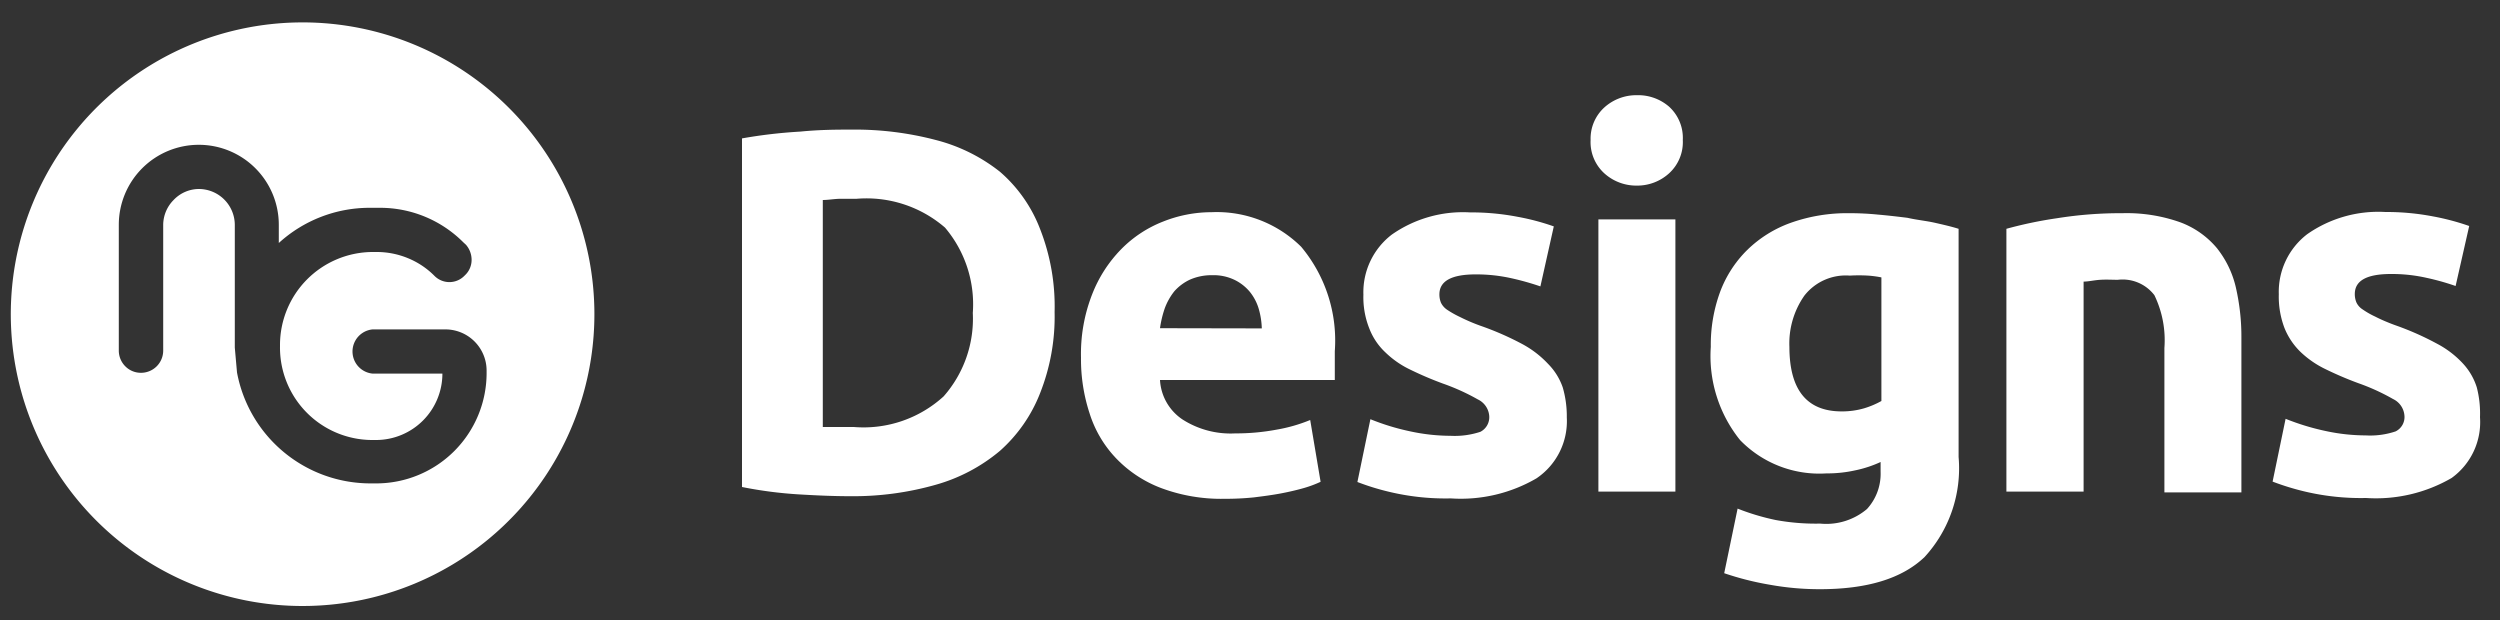 <svg id="Layer_1" data-name="Layer 1" xmlns="http://www.w3.org/2000/svg" viewBox="0 0 125 31"><rect x="0" y="0" width="125" height="31" fill="#333333" stroke="none"/><defs><style>.cls-1{fill:#fff;}</style></defs><title>logo-white</title><path class="cls-1" d="M15.14,1.12A14.59,14.59,0,1,0,29.72,15.71,14.59,14.59,0,0,0,15.14,1.12Zm9.19,17.53a5.52,5.52,0,0,1-5.52,5.52h-.28a6.79,6.79,0,0,1-6.68-5.55h0l-.11-1.24V11.24a1.8,1.8,0,0,0-1.8-1.79A1.75,1.75,0,0,0,8.68,10a1.78,1.78,0,0,0-.52,1.26v6.28a1.11,1.11,0,0,1-1.11,1.1,1.09,1.09,0,0,1-.78-.32,1.11,1.11,0,0,1-.33-.78V11.24a4,4,0,0,1,4-4h0a4,4,0,0,1,4,4v.91a6.74,6.74,0,0,1,4.55-1.76H19a5.88,5.88,0,0,1,4.17,1.73l.13.12a1.15,1.15,0,0,1,.28.74,1.05,1.05,0,0,1-.28.73l-.08.08a1.05,1.05,0,0,1-1.5,0,4,4,0,0,0-1.32-.88,4.08,4.08,0,0,0-1.55-.31h-.24A4.65,4.65,0,0,0,14,17.25v.08A4.62,4.62,0,0,0,18.57,22h.23a3.32,3.32,0,0,0,3.32-3.32H18.63a1.11,1.11,0,0,1,0-2.21h3.64a2.06,2.06,0,0,1,2.06,2.06v.15h0Z"/><path class="cls-1" d="M50,8.59A8.59,8.59,0,0,0,46.79,7a15.89,15.89,0,0,0-4.18-.52c-.72,0-1.59,0-2.6.1a24.64,24.64,0,0,0-2.91.34V24.35a20.76,20.76,0,0,0,2.85.37c1,.06,1.81.09,2.54.09a15.05,15.05,0,0,0,4.29-.57A8.61,8.61,0,0,0,50,22.54a7.5,7.5,0,0,0,2-2.87,10.38,10.38,0,0,0,.73-4.07,10.6,10.6,0,0,0-.73-4.16A7.16,7.16,0,0,0,50,8.59ZM47.18,19.82a5.94,5.94,0,0,1-4.49,1.53l-.89,0c-.25,0-.47,0-.66,0V10c.26,0,.53-.05.83-.06h.85a6,6,0,0,1,4.43,1.44,5.93,5.93,0,0,1,1.39,4.27A5.87,5.87,0,0,1,47.18,19.82Z"/><path class="cls-1" d="M60.57,10.61a6.55,6.55,0,0,0-2.42.47,6,6,0,0,0-2.08,1.37,6.68,6.68,0,0,0-1.46,2.26,8.16,8.16,0,0,0-.56,3.17,8.68,8.68,0,0,0,.43,2.79,5.74,5.74,0,0,0,1.32,2.24,6.11,6.11,0,0,0,2.25,1.49,8.59,8.59,0,0,0,3.19.54,14.08,14.08,0,0,0,1.45-.07c.48-.06.94-.12,1.36-.2s.8-.17,1.15-.27a5.7,5.7,0,0,0,.83-.31L65.51,21a7.89,7.89,0,0,1-1.67.48,11,11,0,0,1-2.08.19,4.46,4.46,0,0,1-2.64-.7A2.54,2.54,0,0,1,58,19h8.74c0-.2,0-.44,0-.71s0-.51,0-.73a7.31,7.31,0,0,0-1.68-5.22A6,6,0,0,0,60.57,10.61ZM58,16.41a5.29,5.29,0,0,1,.24-1,3.07,3.07,0,0,1,.48-.85,2.41,2.41,0,0,1,.78-.58,2.68,2.68,0,0,1,1.11-.22,2.42,2.42,0,0,1,1.13.24,2.31,2.31,0,0,1,.75.59,2.45,2.45,0,0,1,.44.83,3.86,3.86,0,0,1,.16,1Z"/><path class="cls-1" d="M77.4,18.19a5,5,0,0,0-1.31-1A14.71,14.71,0,0,0,74,16.28a9.25,9.25,0,0,1-1-.43,4.87,4.87,0,0,1-.64-.36.9.9,0,0,1-.31-.35,1.08,1.08,0,0,1-.08-.42c0-.67.61-1,1.81-1a8,8,0,0,1,1.78.19,13.35,13.35,0,0,1,1.46.41l.67-3a11.69,11.69,0,0,0-1.81-.48,12.25,12.25,0,0,0-2.38-.22,6.2,6.2,0,0,0-3.91,1.11,3.63,3.63,0,0,0-1.42,3,4.21,4.21,0,0,0,.29,1.68,3.21,3.21,0,0,0,.8,1.2,4.64,4.64,0,0,0,1.25.87,17.2,17.2,0,0,0,1.64.7,10.76,10.76,0,0,1,1.74.79,1,1,0,0,1,.57.81.82.82,0,0,1-.44.81,4.09,4.09,0,0,1-1.5.2,9.6,9.6,0,0,1-2-.22,11.66,11.66,0,0,1-2-.61l-.65,3.14a12.28,12.28,0,0,0,1.67.51,12.1,12.1,0,0,0,3,.31,7.52,7.52,0,0,0,4.28-1,3.45,3.45,0,0,0,1.52-3.05,5.17,5.17,0,0,0-.2-1.49A3.11,3.11,0,0,0,77.4,18.19Z"/><path class="cls-1" d="M81.84,4.76a2.38,2.38,0,0,0-1.62.61A2.11,2.11,0,0,0,79.53,7a2.11,2.11,0,0,0,.69,1.67,2.38,2.38,0,0,0,1.62.61,2.36,2.36,0,0,0,1.61-.61A2.11,2.11,0,0,0,84.14,7a2.11,2.11,0,0,0-.69-1.67A2.36,2.36,0,0,0,81.84,4.76Z"/><rect class="cls-1" x="79.92" y="10.97" width="3.85" height="13.61"/><path class="cls-1" d="M95.37,10.89c-.49-.06-1-.12-1.47-.16a14.1,14.1,0,0,0-1.43-.07,8.41,8.41,0,0,0-2.93.48,6,6,0,0,0-2.18,1.36A5.77,5.77,0,0,0,86,14.61a7.67,7.67,0,0,0-.46,2.73A6.71,6.71,0,0,0,87,22a5.52,5.52,0,0,0,4.32,1.67,6.47,6.47,0,0,0,1.43-.15,5.82,5.82,0,0,0,1.28-.42v.49a2.61,2.61,0,0,1-.68,1.86,3.15,3.15,0,0,1-2.34.73A11.1,11.1,0,0,1,88.78,26a11.62,11.62,0,0,1-1.9-.57l-.67,3.23a14.58,14.58,0,0,0,2.3.58,13.94,13.94,0,0,0,2.48.22c2.37,0,4.11-.53,5.24-1.61a6.56,6.56,0,0,0,1.7-5V11.44c-.35-.11-.74-.2-1.18-.3S95.85,11,95.37,10.89Zm-1.3,9.16a4.31,4.31,0,0,1-.88.37,3.92,3.92,0,0,1-1.11.15c-1.74,0-2.61-1.08-2.61-3.23a4.16,4.16,0,0,1,.75-2.56,2.63,2.63,0,0,1,2.27-1,8.12,8.12,0,0,1,.91,0,5.2,5.2,0,0,1,.67.09Z"/><path class="cls-1" d="M110.84,12.4A4.37,4.37,0,0,0,109,11.11a8,8,0,0,0-2.88-.45,20.05,20.05,0,0,0-3.26.25,20.76,20.76,0,0,0-2.54.53V24.58h3.86V14.08c.24,0,.52-.07.83-.09s.6,0,.88,0a2,2,0,0,1,1.83.77,5.17,5.17,0,0,1,.5,2.64v7.22h3.85V16.9a11,11,0,0,0-.28-2.54A4.93,4.93,0,0,0,110.84,12.4Z"/><path class="cls-1" d="M123.84,19.37a3.13,3.13,0,0,0-.68-1.18,4.8,4.8,0,0,0-1.3-1,14.38,14.38,0,0,0-2.1-.93c-.41-.15-.75-.3-1-.43a4.11,4.11,0,0,1-.63-.36.83.83,0,0,1-.31-.35,1.08,1.08,0,0,1-.08-.42c0-.67.6-1,1.81-1a7.87,7.87,0,0,1,1.77.19,12.19,12.19,0,0,1,1.46.41l.68-3a12,12,0,0,0-1.81-.48,12.32,12.32,0,0,0-2.38-.22,6.2,6.2,0,0,0-3.91,1.11,3.63,3.63,0,0,0-1.42,3,4.41,4.41,0,0,0,.28,1.68,3.46,3.46,0,0,0,.8,1.2,4.86,4.86,0,0,0,1.26.87,17.2,17.2,0,0,0,1.64.7,10.57,10.57,0,0,1,1.73.79,1,1,0,0,1,.57.81.8.8,0,0,1-.44.81,4,4,0,0,1-1.5.2,9.57,9.57,0,0,1-2-.22,12,12,0,0,1-2-.61l-.65,3.14a12.77,12.77,0,0,0,1.67.51,12.19,12.19,0,0,0,3,.31,7.54,7.54,0,0,0,4.28-1A3.44,3.44,0,0,0,124,20.86,5.18,5.18,0,0,0,123.84,19.37Z"/></svg>